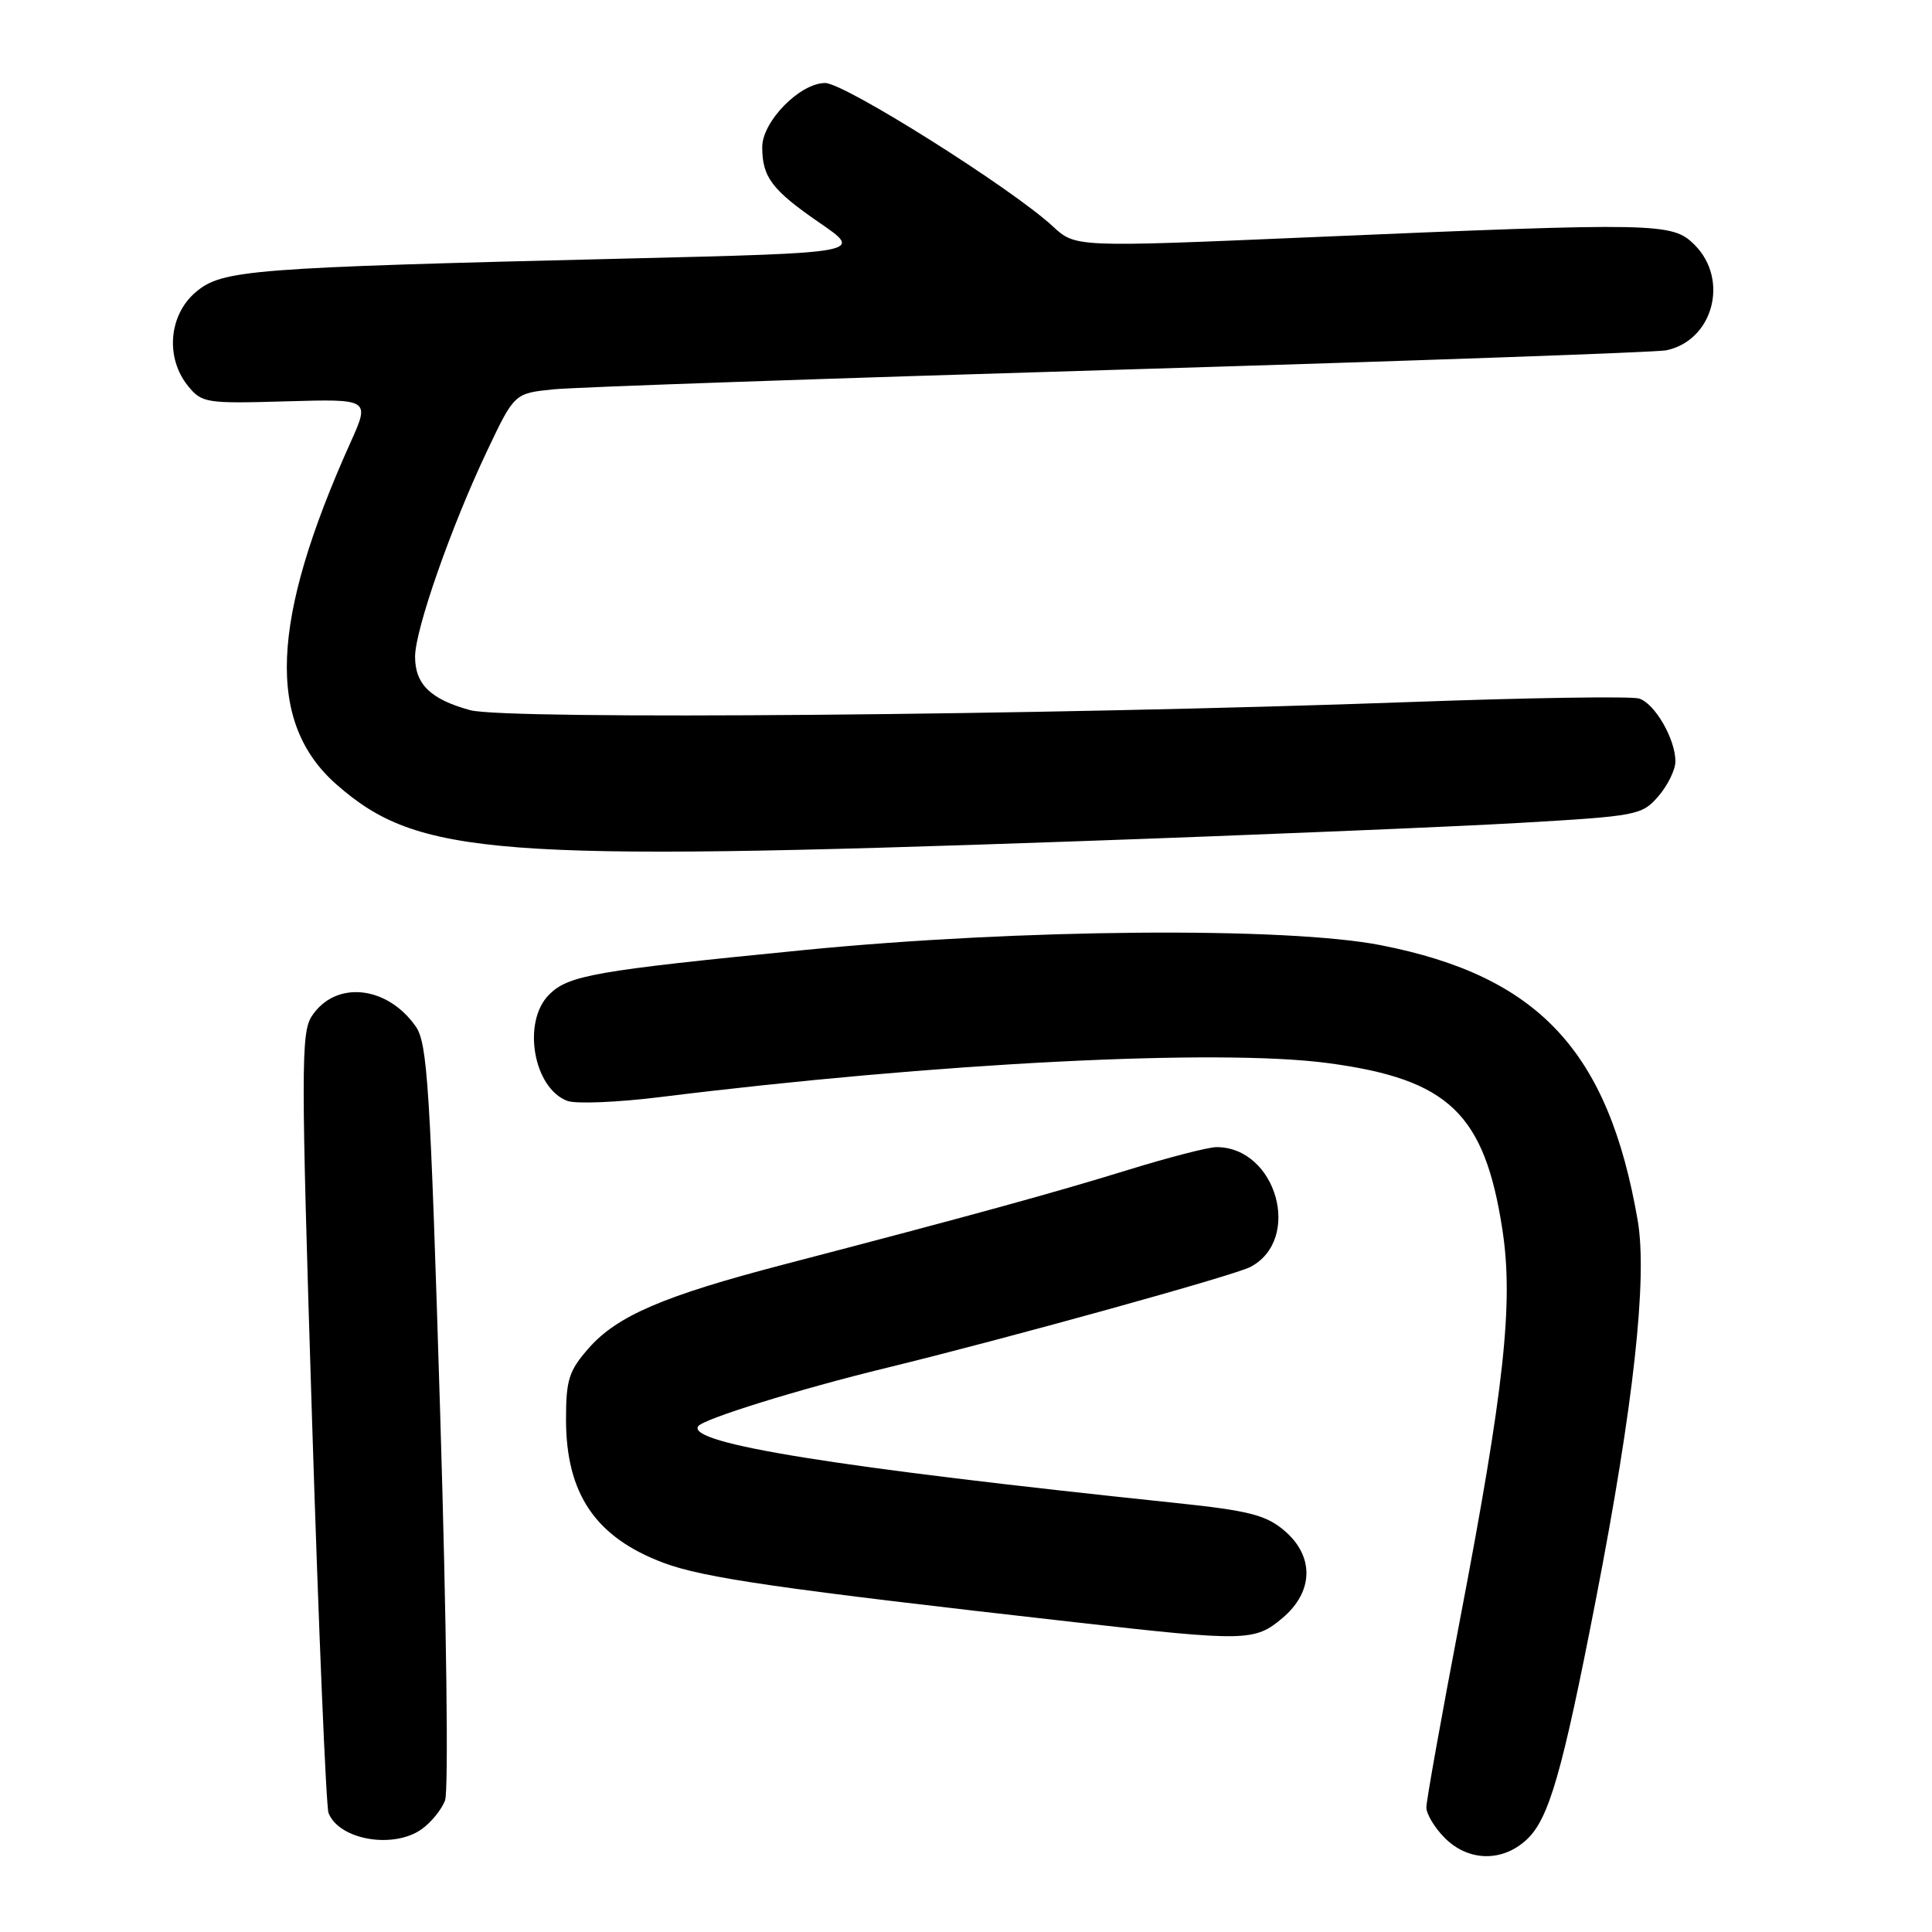<?xml version="1.0" encoding="UTF-8" standalone="no"?>
<!DOCTYPE svg PUBLIC "-//W3C//DTD SVG 1.1//EN" "http://www.w3.org/Graphics/SVG/1.1/DTD/svg11.dtd" >
<svg xmlns="http://www.w3.org/2000/svg" xmlns:xlink="http://www.w3.org/1999/xlink" version="1.1" viewBox="0 0 256 256">
 <g >
 <path fill="currentColor"
d=" M 202.30 243.75 C 205.24 241.01 206.99 234.94 211.45 212.00 C 216.46 186.24 218.32 169.35 217.00 161.69 C 213.12 139.26 203.88 129.35 183.00 125.25 C 170.45 122.78 135.01 123.08 106.50 125.89 C 78.73 128.63 75.33 129.23 72.76 131.79 C 69.15 135.40 70.67 144.20 75.19 145.88 C 76.32 146.29 81.81 146.07 87.38 145.38 C 124.03 140.83 161.45 138.92 176.00 140.87 C 191.97 143.01 196.72 147.56 199.08 162.97 C 200.56 172.64 199.33 183.94 193.44 214.69 C 191.00 227.45 189.00 238.61 189.00 239.49 C 189.00 240.37 190.10 242.20 191.45 243.55 C 194.58 246.67 199.08 246.76 202.30 243.75 Z  M 55.84 242.40 C 57.10 241.52 58.51 239.79 58.97 238.57 C 59.45 237.31 59.17 214.95 58.33 187.42 C 57.00 143.89 56.64 138.22 55.08 136.00 C 51.26 130.56 44.43 129.89 41.31 134.65 C 39.88 136.84 39.88 141.61 41.34 187.88 C 42.22 215.83 43.21 239.38 43.53 240.22 C 44.89 243.77 52.07 245.04 55.84 242.40 Z  M 169.92 214.41 C 174.09 210.90 174.18 206.17 170.13 202.77 C 167.73 200.75 165.42 200.16 155.88 199.16 C 110.64 194.42 91.09 191.28 92.50 189.00 C 93.09 188.04 105.94 184.05 117.50 181.24 C 133.29 177.39 163.54 169.01 165.68 167.88 C 172.60 164.24 169.14 152.00 161.19 152.00 C 160.12 152.00 154.80 153.37 149.37 155.05 C 139.60 158.07 128.38 161.15 103.86 167.55 C 87.93 171.71 81.77 174.35 77.99 178.66 C 75.38 181.64 75.00 182.83 75.00 188.08 C 75.00 197.94 78.91 203.70 87.91 207.08 C 93.25 209.08 103.24 210.53 142.50 214.96 C 165.09 217.52 166.26 217.49 169.92 214.41 Z  M 142.50 111.48 C 166.15 110.65 192.70 109.54 201.50 109.03 C 216.97 108.13 217.57 108.02 219.75 105.50 C 220.99 104.06 222.00 101.99 222.00 100.89 C 222.00 97.93 219.28 93.22 217.19 92.56 C 216.18 92.24 202.57 92.45 186.93 93.02 C 138.34 94.79 67.07 95.41 62.30 94.10 C 57.05 92.66 55.00 90.67 55.00 87.01 C 55.00 83.44 59.79 69.75 64.55 59.73 C 68.16 52.12 68.16 52.12 73.33 51.59 C 76.17 51.30 110.00 50.13 148.50 48.98 C 187.00 47.83 219.52 46.68 220.78 46.42 C 226.99 45.13 229.16 37.07 224.55 32.45 C 221.58 29.49 219.89 29.46 173.50 31.44 C 142.50 32.77 142.50 32.77 139.50 29.99 C 134.03 24.93 111.91 11.00 109.34 11.00 C 106.00 11.00 101.00 16.09 101.00 19.49 C 101.00 23.48 102.29 25.18 108.61 29.53 C 114.39 33.50 114.39 33.50 82.94 34.26 C 32.98 35.47 29.45 35.75 25.96 38.69 C 22.36 41.72 21.88 47.40 24.91 51.14 C 26.75 53.40 27.28 53.49 37.93 53.18 C 49.04 52.86 49.04 52.86 46.42 58.68 C 35.81 82.29 35.27 95.76 44.60 103.96 C 55.39 113.42 65.53 114.20 142.50 111.48 Z "/>
</g>
</svg>